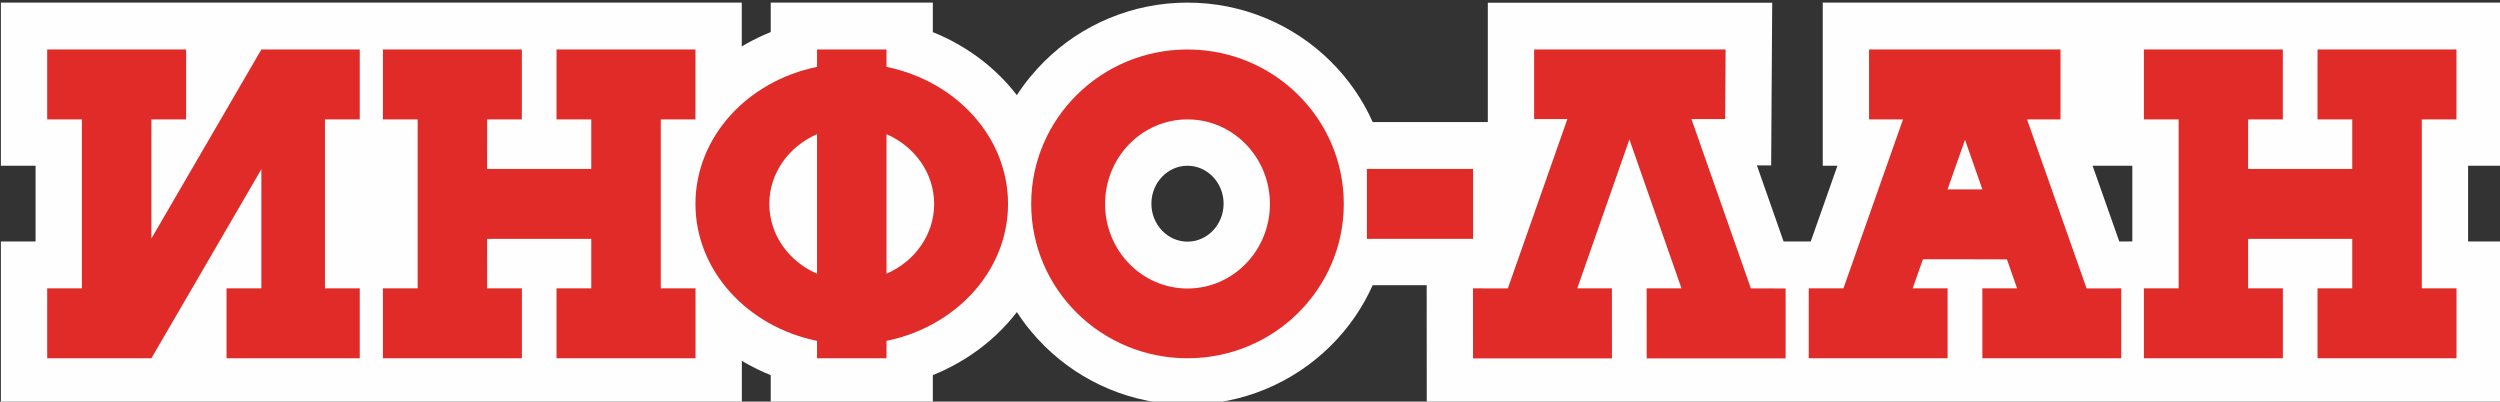 <svg xmlns="http://www.w3.org/2000/svg" xmlns:xlink="http://www.w3.org/1999/xlink" width="249px" height="40px" viewBox="0 0 249 40"><rect x="0" y="0" width="249" height="40" fill="#333333" stroke="none"/><title>Artboard</title><g id="Artboard" stroke="none" stroke-width="1" fill="none" fill-rule="evenodd"><g id="www-&#x421;&#x438;&#x433;&#x43D;&#x430;&#x43B;_&#x441;&#x438;&#x433;&#x43D;&#x430;&#x43B;&#x438;&#x437;&#x430;&#x446;&#x438;&#x44F;" transform="translate(-65.001, 0.261)" fill-rule="nonzero"><g id="_5073724112" transform="translate(65.09, 0)"><path d="M208.831,16.247 L209.751,16.247 L212.291,16.247 L212.291,23.791 L211.182,23.791 L210.991,23.791 L208.332,16.247 L208.831,16.247 L208.831,16.247 Z M121.782,20.028 C121.782,22.111 120.169,23.807 118.185,23.807 C116.202,23.807 114.59,22.111 114.59,20.028 C114.59,17.943 116.202,16.247 118.185,16.247 C120.169,16.247 121.782,17.943 121.782,20.028 Z M245.733,23.791 L245.733,16.247 L249.186,16.247 L249.186,0 L181.457,0 L181.457,16.247 L182.92,16.247 L180.261,23.791 L180.061,23.791 L177.557,23.791 L174.898,16.211 L176.318,16.211 L176.423,0.009 L148.098,0.009 L148.098,11.569 L148.098,11.895 L136.631,11.895 C135.617,9.629 134.203,7.591 132.424,5.832 C130.57,4.003 128.414,2.566 126.012,1.563 C123.531,0.526 120.897,0 118.185,0 C115.474,0 112.841,0.526 110.359,1.563 C107.957,2.566 105.801,4.003 103.949,5.832 C102.902,6.868 101.98,7.999 101.192,9.218 C100.902,8.842 100.598,8.474 100.277,8.116 C98.856,6.537 97.175,5.193 95.281,4.121 C94.488,3.673 93.666,3.277 92.82,2.937 L92.82,0 L76.676,0 L76.676,2.933 C75.83,3.274 75.007,3.67 74.214,4.118 C74.071,4.199 73.931,4.282 73.791,4.364 L73.791,0 L0,0 L0,16.247 L3.455,16.247 L3.455,23.791 L0,23.791 L0,40.039 L73.799,40.039 L73.799,35.678 C73.936,35.761 74.074,35.841 74.214,35.92 C75.007,36.369 75.83,36.764 76.676,37.105 L76.676,40.039 L92.82,40.039 L92.82,37.102 C93.666,36.761 94.488,36.365 95.281,35.917 C97.175,34.846 98.856,33.502 100.277,31.921 C100.598,31.565 100.902,31.197 101.192,30.821 C101.98,32.039 102.902,33.171 103.949,34.206 C105.801,36.035 107.957,37.472 110.359,38.476 C112.841,39.513 115.474,40.039 118.185,40.039 C120.897,40.039 123.531,39.513 126.014,38.476 C128.414,37.472 130.57,36.035 132.424,34.206 C134.203,32.448 135.617,30.408 136.631,28.143 L142.009,28.143 L142.017,40.05 L249.193,40.039 L249.193,23.791 L245.733,23.791 L245.733,23.791 Z" id="Shape" fill="#FEFEFE"></path><g id="Group" transform="translate(4.612, 4.668)" fill="#E02B28"><polygon id="Path" points="142.017 11.896 131.442 11.896 131.442 18.86 142.017 18.86"></polygon><g transform="translate(-0, 0)"><polygon id="Path" points="61.113 6.963 64.567 6.963 64.567 0 50.73 0 50.73 6.963 54.19 6.963 54.19 11.896 43.814 11.896 43.818 6.963 47.275 6.963 47.275 0 33.438 0 33.438 6.963 36.898 6.963 36.898 23.792 33.438 23.792 33.438 30.755 47.279 30.755 47.279 23.792 43.818 23.792 43.814 18.859 54.19 18.859 54.19 23.792 50.73 23.792 50.73 30.755 64.574 30.755 64.574 23.792 61.113 23.792"></polygon><polygon id="Path" points="10.377 18.83 10.377 6.963 13.836 6.963 13.836 0 -7.10542736e-15 0 -7.10542736e-15 6.963 3.455 6.963 3.455 23.792 -7.10542736e-15 23.792 -7.10542736e-15 30.755 10.377 30.755 21.331 11.926 21.331 23.792 17.862 23.792 17.862 30.755 31.131 30.755 31.131 23.792 27.663 23.792 27.663 6.963 31.131 6.964 31.131 0.001 21.331 0"></polygon><path d="M113.574,23.807 C109.04,23.807 105.364,20.038 105.364,15.386 C105.364,10.733 109.04,6.963 113.574,6.963 C118.108,6.963 121.783,10.733 121.783,15.386 C121.783,20.038 118.108,23.807 113.574,23.807 L113.574,23.807 Z M113.574,0 C104.977,0 98.007,6.884 98.007,15.377 C98.007,23.87 104.977,30.754 113.574,30.754 C122.17,30.754 129.14,23.87 129.14,15.377 C129.14,6.884 122.17,0 113.574,0 Z" id="Shape"></path><path d="M83.595,22.334 L83.595,8.436 C86.397,9.654 88.34,12.307 88.34,15.385 C88.34,18.462 86.397,21.115 83.595,22.334 Z M76.677,22.337 C73.871,21.119 71.923,18.464 71.923,15.385 C71.923,12.305 73.871,9.651 76.677,8.432 L76.677,22.337 Z M83.595,1.734 L83.595,1.42108547e-14 L76.677,1.42108547e-14 L76.677,1.733 C69.744,3.146 64.567,8.718 64.567,15.378 C64.567,22.037 69.744,27.609 76.677,29.022 L76.677,30.755 L83.595,30.755 L83.595,29.02 C90.525,27.605 95.698,22.034 95.698,15.378 C95.698,8.72 90.525,3.149 83.595,1.734 L83.595,1.734 Z" id="Shape"></path><polygon id="Path" points="236.508 23.792 236.508 6.963 239.961 6.963 239.961 0 226.124 0 226.124 6.963 229.584 6.963 229.584 11.896 219.208 11.896 219.213 6.963 222.669 6.963 222.669 0 208.832 0 208.832 6.963 212.292 6.963 212.292 23.792 208.832 23.792 208.832 30.755 222.673 30.755 222.673 23.792 219.213 23.792 219.208 18.859 229.584 18.859 229.584 23.792 226.124 23.792 226.124 30.755 239.968 30.755 239.968 23.792"></polygon><path d="M189.274,13.932 L191.014,8.996 L192.745,13.932 L189.274,13.932 L189.274,13.932 Z M197.191,6.963 L200.526,6.963 L200.526,1.42108547e-14 L181.456,1.42108547e-14 L181.456,6.963 L184.838,6.963 L178.906,23.792 L175.448,23.792 L175.448,30.755 L189.281,30.755 L189.281,23.792 L185.8,23.792 L186.82,20.896 L191.555,20.896 L195.19,20.906 L196.201,23.792 L192.741,23.792 L192.741,30.755 L206.573,30.755 L206.573,23.792 L203.122,23.794 L197.191,6.963 L197.191,6.963 Z" id="Shape"></path><polygon id="Path" points="169.683 23.792 163.766 6.927 167.124 6.927 167.169 0.001 148.099 0.001 148.099 6.927 151.411 6.927 145.482 23.793 142.009 23.792 142.014 30.765 155.849 30.765 155.844 23.792 152.392 23.792 157.588 8.959 162.776 23.792 159.306 23.792 159.31 30.765 173.146 30.765 173.146 23.802"></polygon></g></g></g></g></g></svg>